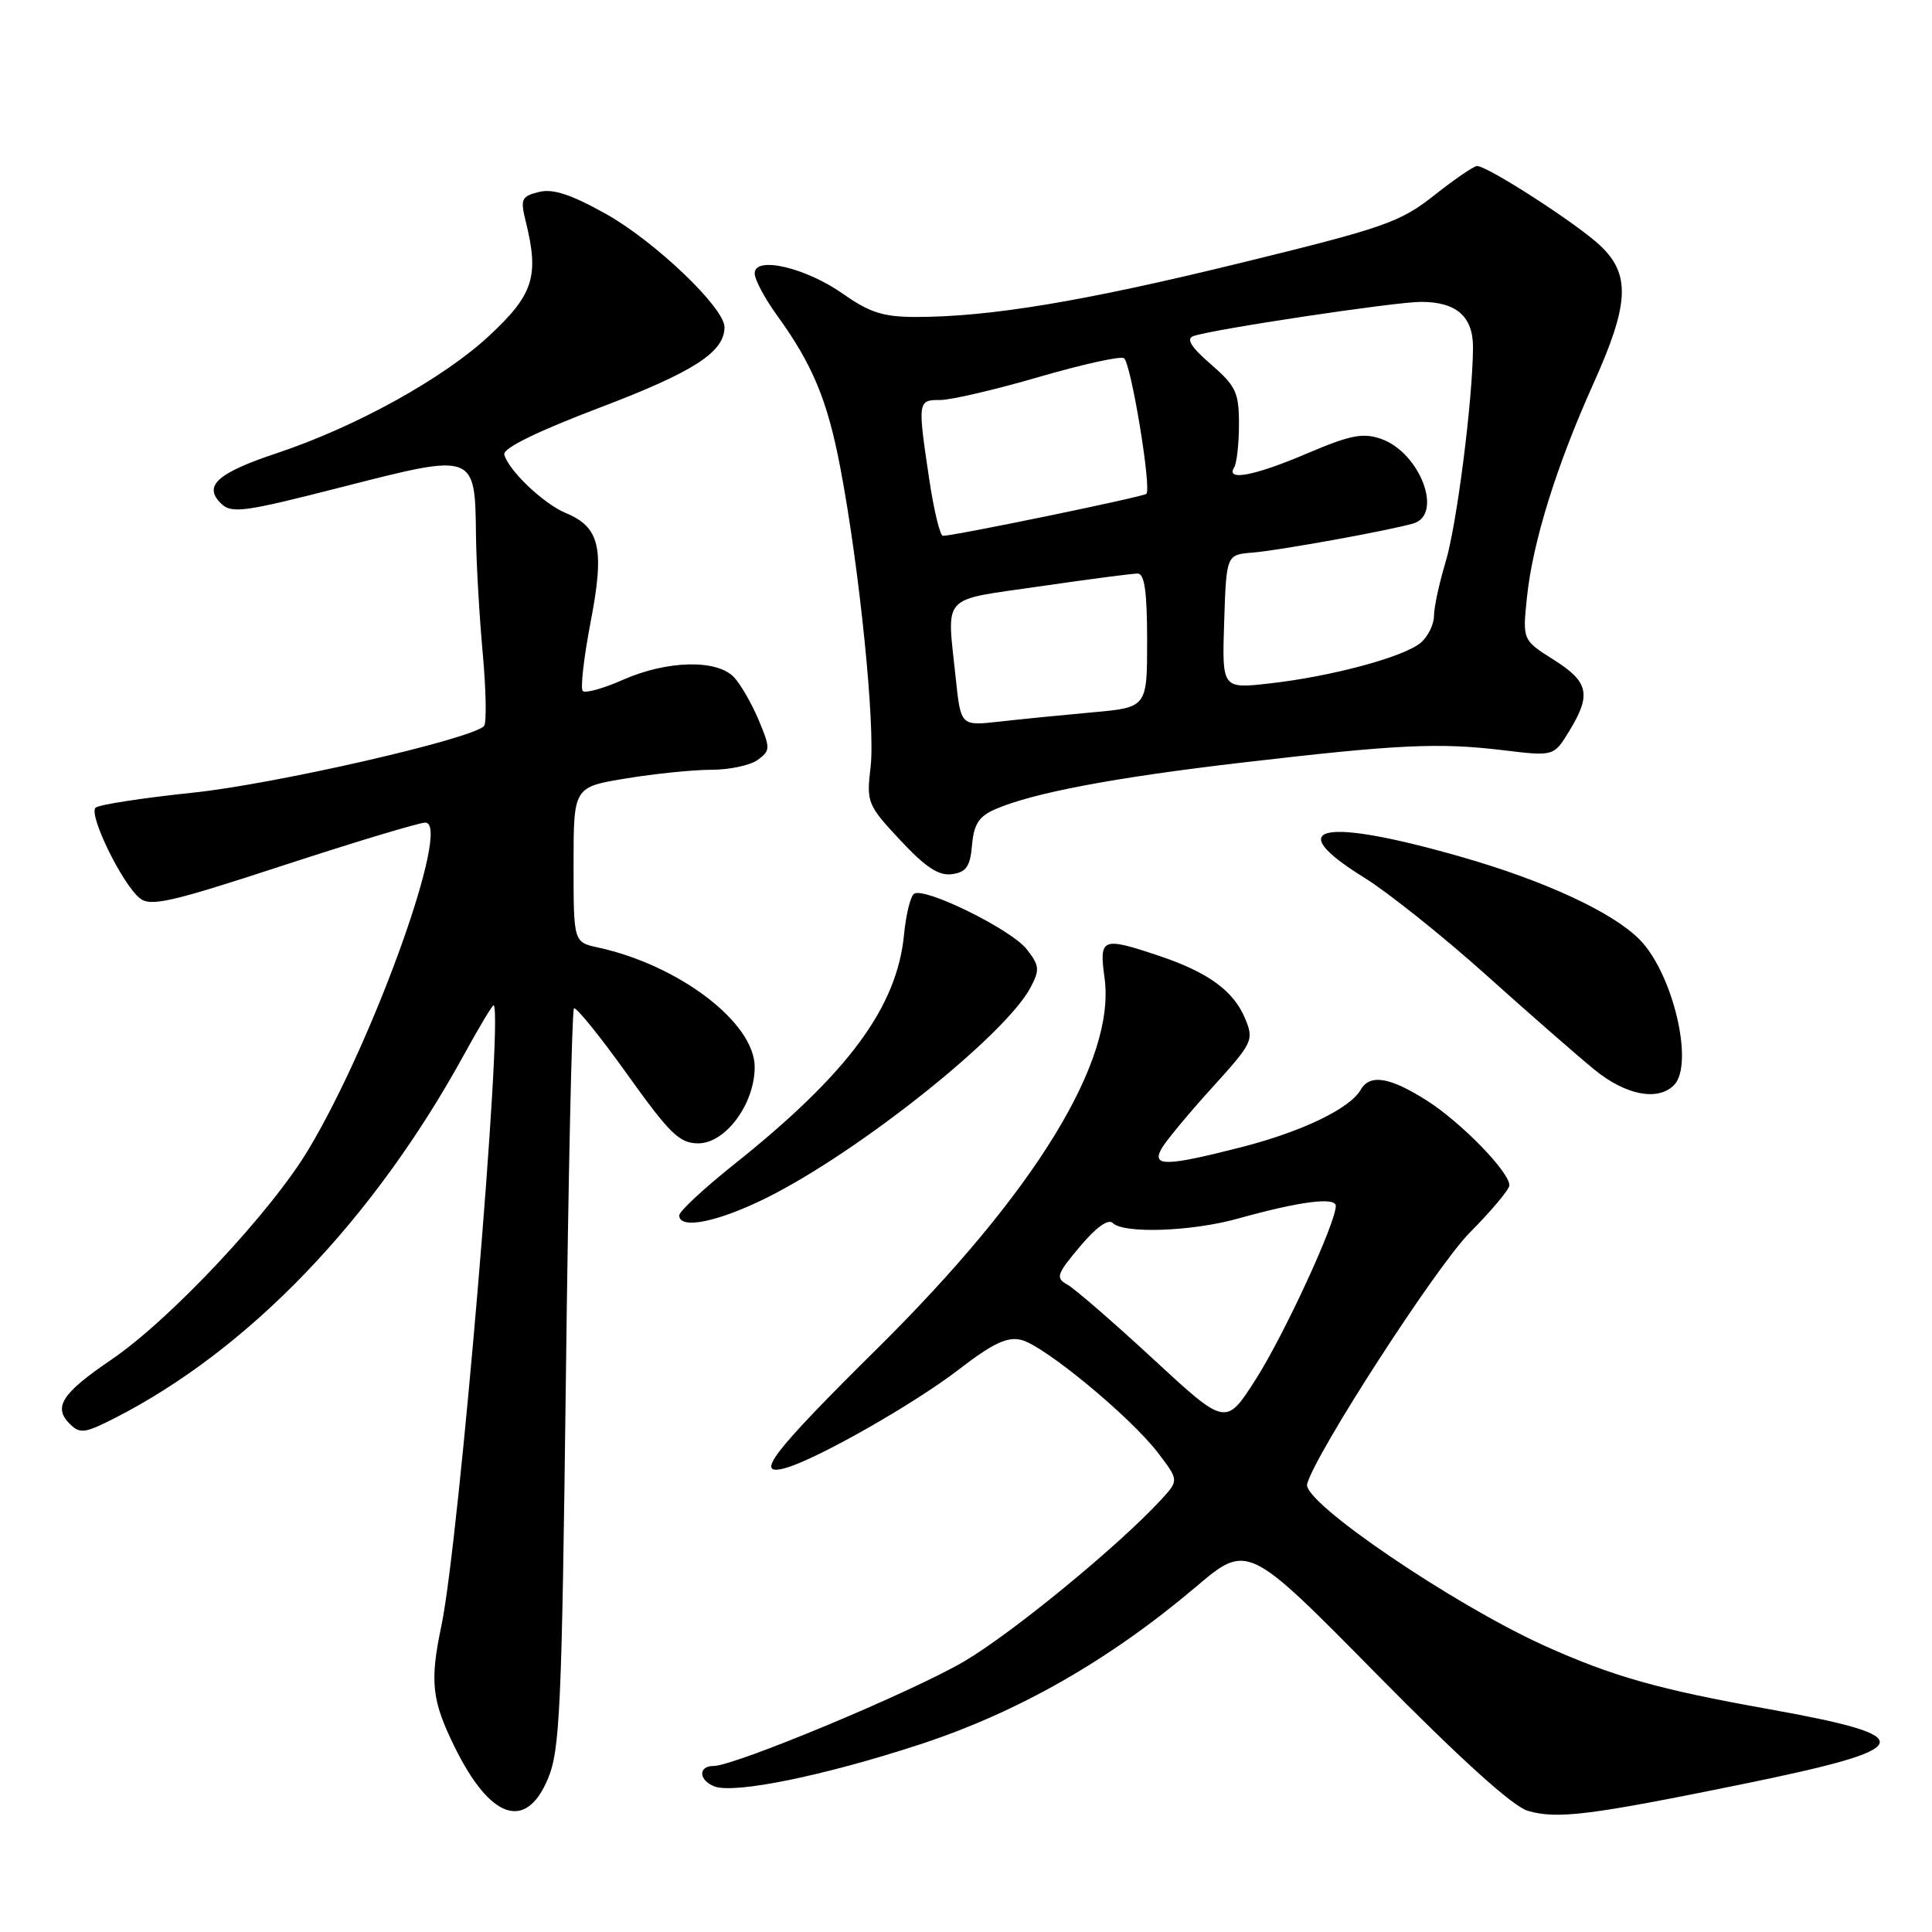 <?xml version="1.0" encoding="UTF-8" standalone="no"?>
<!DOCTYPE svg PUBLIC "-//W3C//DTD SVG 1.1//EN" "http://www.w3.org/Graphics/SVG/1.1/DTD/svg11.dtd" >
<svg xmlns="http://www.w3.org/2000/svg" xmlns:xlink="http://www.w3.org/1999/xlink" version="1.1" viewBox="0 0 256 256">
 <g >
 <path fill="currentColor"
d=" M 230.93 236.40 C 254.26 231.63 254.78 230.13 234.33 226.46 C 219.79 223.86 213.74 222.15 204.77 218.12 C 192.60 212.64 172.57 199.03 173.20 196.65 C 174.26 192.62 190.34 167.76 194.75 163.33 C 197.64 160.42 200.00 157.60 200.00 157.06 C 200.00 155.28 193.60 148.71 189.05 145.82 C 184.15 142.71 181.51 142.28 180.30 144.40 C 178.87 146.89 172.52 149.95 164.51 152.00 C 154.54 154.55 152.61 154.59 153.88 152.25 C 154.40 151.29 157.39 147.67 160.52 144.22 C 166.02 138.16 166.18 137.84 164.98 134.95 C 163.46 131.29 160.08 128.83 153.57 126.65 C 145.99 124.11 145.63 124.26 146.36 129.59 C 147.86 140.53 137.15 157.99 116.29 178.64 C 102.19 192.59 99.74 195.81 104.25 194.47 C 108.53 193.19 121.17 185.99 127.04 181.47 C 131.58 177.98 133.47 177.08 135.34 177.55 C 138.40 178.32 149.80 187.74 153.44 192.51 C 156.21 196.15 156.21 196.15 153.86 198.71 C 148.25 204.81 134.04 216.47 127.71 220.17 C 120.71 224.26 97.35 234.00 94.55 234.00 C 92.48 234.00 92.57 235.90 94.67 236.71 C 97.33 237.72 109.17 235.31 121.84 231.16 C 134.87 226.90 146.93 220.02 158.40 210.32 C 165.30 204.47 165.30 204.47 182.34 221.76 C 193.49 233.07 200.43 239.35 202.44 239.94 C 206.32 241.08 210.61 240.55 230.93 236.40 Z  M 72.58 235.75 C 74.20 231.93 74.44 226.62 74.98 182.80 C 75.30 156.01 75.79 133.88 76.05 133.62 C 76.31 133.36 79.48 137.27 83.09 142.32 C 88.76 150.26 90.04 151.50 92.53 151.50 C 96.14 151.50 100.00 146.27 100.00 141.39 C 100.00 135.52 90.01 127.90 79.25 125.55 C 76.00 124.84 76.00 124.84 76.00 114.57 C 76.00 104.29 76.00 104.29 82.94 103.15 C 86.76 102.52 91.85 102.00 94.25 102.00 C 96.65 102.00 99.42 101.41 100.40 100.69 C 102.08 99.47 102.09 99.16 100.56 95.48 C 99.66 93.33 98.20 90.77 97.31 89.79 C 95.09 87.34 88.45 87.47 82.54 90.08 C 79.95 91.23 77.56 91.89 77.22 91.56 C 76.89 91.22 77.36 87.11 78.26 82.42 C 80.14 72.69 79.49 69.86 74.99 67.99 C 72.03 66.77 67.35 62.31 66.82 60.22 C 66.62 59.40 71.16 57.17 79.50 54.00 C 91.93 49.28 96.00 46.65 96.00 43.35 C 96.00 40.78 86.77 31.97 80.28 28.34 C 75.64 25.75 73.26 24.97 71.40 25.44 C 69.10 26.01 68.93 26.38 69.65 29.29 C 71.47 36.61 70.70 39.02 64.83 44.48 C 58.77 50.13 47.16 56.55 36.76 60.02 C 28.83 62.66 26.92 64.35 29.24 66.67 C 30.67 68.10 32.16 67.90 45.56 64.47 C 62.95 60.02 62.95 60.02 63.07 70.94 C 63.11 74.55 63.51 81.55 63.96 86.50 C 64.41 91.45 64.49 95.81 64.14 96.20 C 62.56 97.92 36.35 103.92 25.50 105.04 C 18.90 105.73 13.13 106.62 12.67 107.02 C 11.69 107.90 16.13 117.03 18.49 118.99 C 19.92 120.18 22.50 119.59 37.51 114.68 C 47.06 111.56 55.54 109.00 56.36 109.00 C 59.85 109.00 49.69 137.50 40.95 152.19 C 36.03 160.49 22.55 174.87 14.73 180.18 C 8.20 184.62 7.02 186.44 9.23 188.66 C 10.58 190.01 11.22 189.93 15.12 187.95 C 32.92 178.89 49.44 161.72 61.51 139.70 C 63.56 135.96 65.32 133.04 65.43 133.20 C 66.67 135.10 60.82 204.35 58.49 215.40 C 56.93 222.84 57.20 225.29 60.25 231.50 C 64.95 241.04 69.66 242.66 72.58 235.75 Z  M 101.81 158.60 C 114.08 152.42 133.26 137.10 136.55 130.85 C 137.80 128.49 137.74 127.94 136.03 125.76 C 133.97 123.15 122.57 117.53 121.13 118.42 C 120.65 118.72 120.05 121.15 119.79 123.83 C 118.86 133.47 112.39 142.23 97.25 154.30 C 93.26 157.48 90.00 160.52 90.00 161.04 C 90.00 162.99 95.24 161.90 101.81 158.60 Z  M 221.80 143.80 C 224.53 141.07 221.69 128.98 217.25 124.49 C 213.70 120.89 204.76 116.74 193.76 113.58 C 175.18 108.24 169.63 109.39 180.75 116.28 C 183.91 118.24 191.18 124.04 196.90 129.17 C 202.61 134.30 209.09 139.96 211.29 141.75 C 215.41 145.11 219.66 145.94 221.80 143.80 Z  M 128.80 111.97 C 129.03 109.25 129.71 108.18 131.80 107.26 C 136.75 105.08 147.63 103.02 164.65 101.04 C 185.32 98.63 190.63 98.38 199.20 99.41 C 205.89 100.22 205.89 100.22 207.94 96.86 C 210.89 92.03 210.52 90.35 205.87 87.42 C 201.74 84.81 201.74 84.81 202.33 79.14 C 203.09 71.82 206.24 61.71 211.12 50.87 C 215.88 40.29 216.08 36.41 212.09 32.59 C 209.14 29.76 197.14 22.00 195.72 22.00 C 195.29 22.00 192.73 23.75 190.03 25.89 C 185.51 29.46 183.42 30.18 164.31 34.86 C 143.50 39.95 131.16 42.00 121.31 42.00 C 117.08 42.00 115.22 41.41 111.77 38.98 C 106.77 35.45 100.00 33.87 100.00 36.22 C 100.00 37.03 101.31 39.51 102.92 41.73 C 107.67 48.29 109.64 53.01 111.35 62.00 C 113.88 75.26 116.00 96.19 115.36 101.60 C 114.80 106.34 114.93 106.66 119.29 111.33 C 122.65 114.93 124.39 116.08 126.15 115.83 C 128.04 115.57 128.56 114.81 128.80 111.97 Z  M 152.83 180.10 C 147.55 175.22 142.43 170.78 141.45 170.23 C 139.84 169.33 139.99 168.88 143.09 165.18 C 145.24 162.62 146.85 161.46 147.45 162.06 C 148.90 163.50 157.91 163.18 164.03 161.47 C 172.20 159.19 177.00 158.57 177.00 159.79 C 177.00 162.04 170.18 176.82 166.41 182.74 C 162.43 188.98 162.43 188.98 152.83 180.10 Z  M 126.65 89.95 C 125.46 78.54 124.46 79.64 137.75 77.70 C 144.21 76.76 150.06 75.99 150.75 76.00 C 151.66 76.00 152.00 78.44 152.00 84.87 C 152.00 93.74 152.00 93.74 144.75 94.39 C 140.76 94.75 135.21 95.30 132.40 95.62 C 127.31 96.19 127.31 96.19 126.65 89.95 Z  M 162.21 82.38 C 162.50 73.50 162.50 73.50 166.00 73.22 C 169.50 72.93 183.94 70.32 187.25 69.37 C 191.30 68.21 188.16 59.95 182.99 58.15 C 180.61 57.32 178.92 57.65 173.30 60.04 C 166.31 63.03 162.39 63.80 163.52 61.96 C 163.88 61.39 164.17 58.80 164.17 56.21 C 164.17 52.01 163.77 51.15 160.45 48.27 C 157.84 46.02 157.14 44.89 158.11 44.54 C 160.55 43.65 184.84 40.00 188.29 40.00 C 193.00 40.00 195.20 41.94 195.18 46.06 C 195.14 53.04 193.02 69.65 191.54 74.50 C 190.71 77.25 190.02 80.44 190.01 81.60 C 190.00 82.75 189.21 84.36 188.25 85.17 C 186.03 87.05 176.38 89.65 168.21 90.56 C 161.92 91.27 161.92 91.27 162.21 82.38 Z  M 123.12 63.46 C 121.58 53.11 121.60 53.00 124.60 53.00 C 126.03 53.00 131.90 51.63 137.63 49.96 C 143.37 48.29 148.45 47.16 148.93 47.46 C 149.85 48.03 152.61 64.72 151.90 65.44 C 151.50 65.83 126.47 71.00 124.94 71.00 C 124.56 71.00 123.74 67.61 123.12 63.46 Z "/>
</g>
</svg>